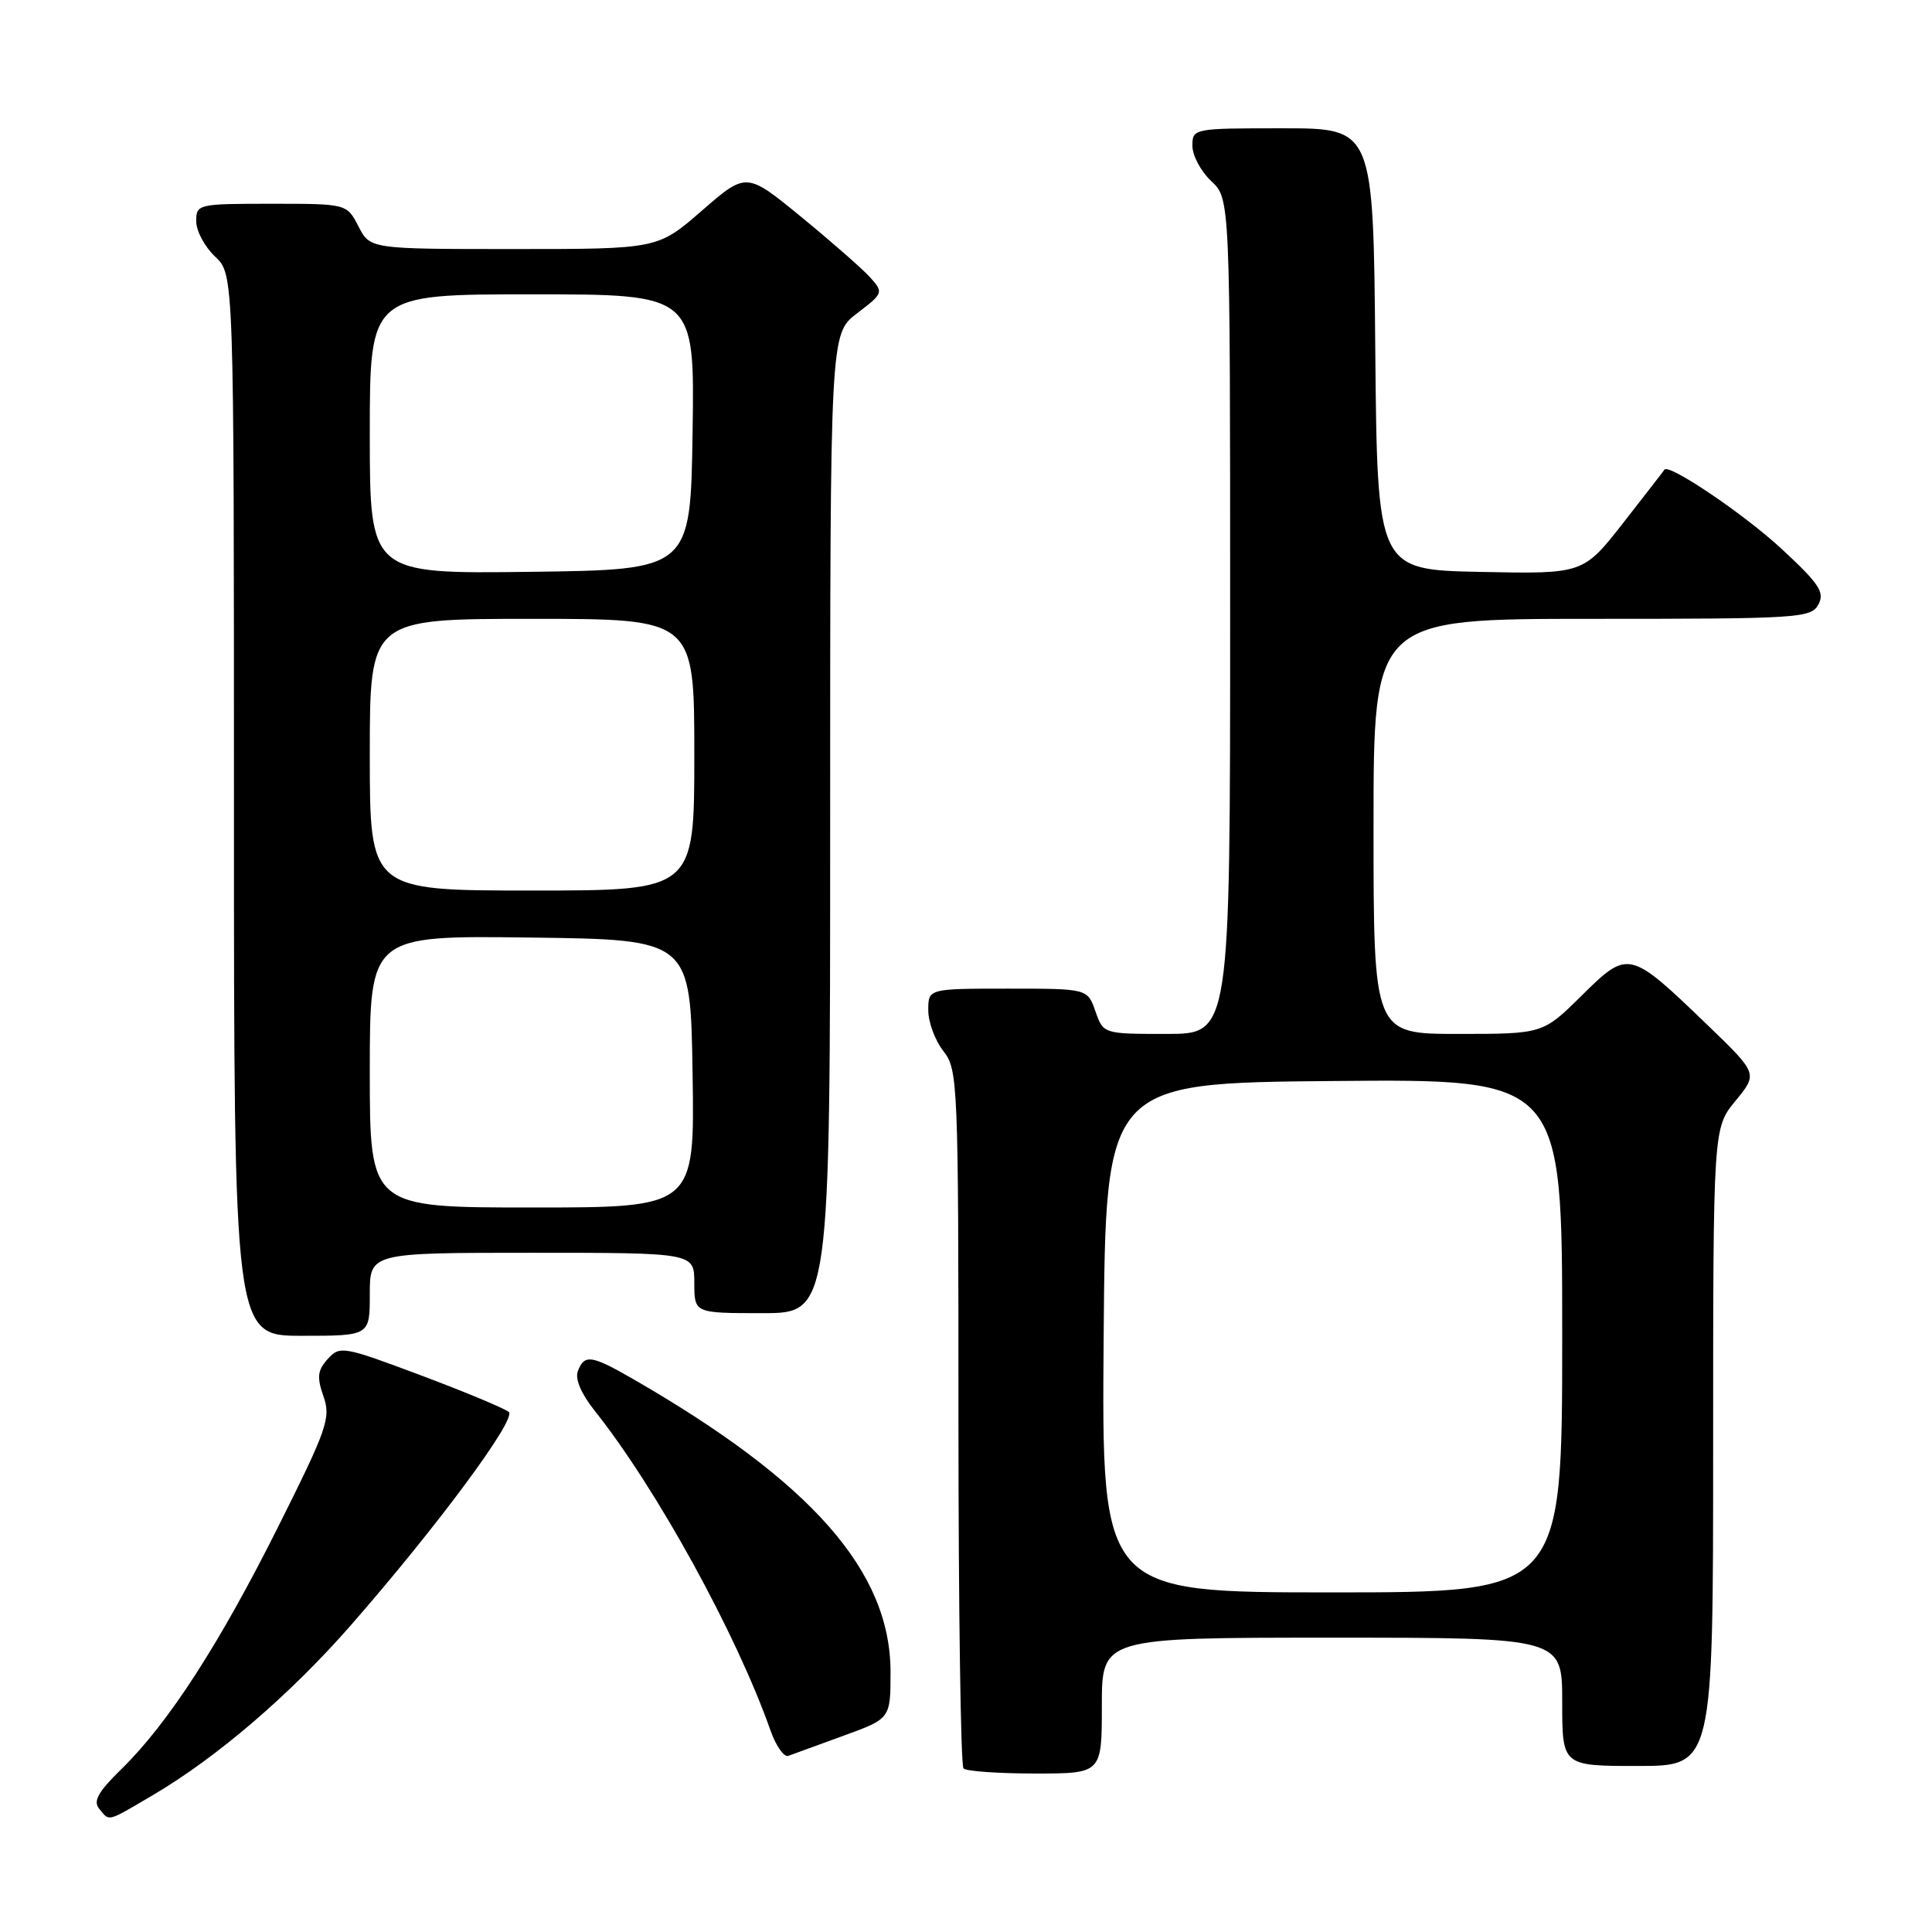 <?xml version="1.0" encoding="UTF-8" standalone="no"?>
<!DOCTYPE svg PUBLIC "-//W3C//DTD SVG 1.1//EN" "http://www.w3.org/Graphics/SVG/1.1/DTD/svg11.dtd" >
<svg xmlns="http://www.w3.org/2000/svg" xmlns:xlink="http://www.w3.org/1999/xlink" version="1.1" viewBox="0 0 256 256">
 <g >
 <path fill="currentColor"
d=" M 20.21 237.89 C 28.71 232.90 38.45 224.55 46.51 215.33 C 57.93 202.27 68.46 188.05 67.42 187.10 C 66.91 186.64 61.68 184.46 55.80 182.25 C 45.47 178.38 45.04 178.30 43.43 180.07 C 42.07 181.58 41.97 182.47 42.86 185.02 C 43.86 187.89 43.37 189.29 36.85 202.32 C 29.07 217.87 22.27 228.38 16.07 234.43 C 12.99 237.44 12.31 238.66 13.15 239.68 C 14.55 241.37 14.07 241.50 20.21 237.89 Z  M 146.00 226.00 C 146.00 217.00 146.00 217.00 176.50 217.00 C 207.00 217.00 207.00 217.00 207.00 225.50 C 207.00 234.00 207.00 234.00 217.00 234.00 C 227.00 234.00 227.00 234.00 227.00 191.73 C 227.00 149.46 227.00 149.46 229.97 145.86 C 232.93 142.26 232.93 142.26 226.22 135.79 C 215.90 125.85 215.76 125.82 209.60 131.90 C 204.44 137.00 204.44 137.00 193.22 137.00 C 182.00 137.00 182.00 137.00 182.00 109.50 C 182.00 82.00 182.00 82.00 210.96 82.00 C 238.43 82.00 239.98 81.90 240.95 80.09 C 241.81 78.48 241.07 77.36 236.07 72.73 C 231.11 68.13 221.06 61.34 220.54 62.24 C 220.46 62.38 218.00 65.55 215.09 69.28 C 209.78 76.06 209.78 76.06 196.14 75.78 C 182.50 75.50 182.50 75.50 182.23 46.25 C 181.97 17.00 181.97 17.00 169.98 17.00 C 158.11 17.00 158.00 17.02 158.00 19.33 C 158.00 20.60 159.12 22.71 160.50 24.00 C 163.00 26.35 163.00 26.35 163.00 81.67 C 163.00 137.00 163.00 137.00 154.60 137.00 C 146.20 137.00 146.20 137.00 145.15 134.00 C 144.10 131.00 144.10 131.00 133.55 131.00 C 123.00 131.00 123.00 131.00 123.00 133.87 C 123.00 135.44 123.90 137.87 125.00 139.27 C 126.93 141.73 127.00 143.33 127.00 187.74 C 127.00 213.00 127.30 233.97 127.67 234.33 C 128.03 234.70 132.31 235.00 137.17 235.00 C 146.00 235.00 146.00 235.00 146.00 226.00 Z  M 111.75 230.00 C 118.00 227.73 118.00 227.73 118.00 221.56 C 118.00 208.22 107.57 196.36 83.82 182.69 C 78.36 179.55 77.44 179.42 76.57 181.67 C 76.17 182.71 77.00 184.67 78.79 186.92 C 86.99 197.22 97.58 216.48 102.09 229.28 C 102.82 231.35 103.89 232.88 104.46 232.66 C 105.03 232.45 108.31 231.25 111.75 230.00 Z  M 49.00 171.50 C 49.00 166.00 49.00 166.00 70.50 166.00 C 92.00 166.00 92.00 166.00 92.00 170.00 C 92.00 174.00 92.00 174.00 101.00 174.00 C 110.00 174.00 110.00 174.00 110.00 109.12 C 110.00 44.24 110.00 44.24 113.56 41.52 C 117.05 38.86 117.09 38.75 115.31 36.77 C 114.32 35.66 110.21 32.06 106.20 28.77 C 98.90 22.79 98.90 22.79 93.03 27.89 C 87.16 33.00 87.16 33.00 68.10 33.00 C 49.05 33.00 49.05 33.00 47.50 30.00 C 45.95 27.00 45.95 27.00 35.97 27.00 C 26.20 27.00 26.00 27.05 26.00 29.33 C 26.00 30.60 27.13 32.71 28.50 34.00 C 31.00 36.35 31.00 36.35 31.00 106.67 C 31.00 177.00 31.00 177.00 40.00 177.00 C 49.00 177.00 49.00 177.00 49.00 171.50 Z  M 146.24 177.25 C 146.50 143.50 146.50 143.50 176.75 143.24 C 207.00 142.97 207.00 142.97 207.00 176.99 C 207.00 211.00 207.00 211.00 176.49 211.00 C 145.97 211.00 145.97 211.00 146.24 177.25 Z  M 49.00 141.98 C 49.00 123.96 49.00 123.96 70.25 124.23 C 91.50 124.50 91.50 124.50 91.77 142.25 C 92.05 160.00 92.05 160.00 70.52 160.00 C 49.00 160.00 49.00 160.00 49.00 141.98 Z  M 49.00 100.00 C 49.00 82.00 49.00 82.00 70.50 82.00 C 92.00 82.00 92.00 82.00 92.00 100.00 C 92.00 118.00 92.00 118.00 70.50 118.00 C 49.00 118.00 49.00 118.00 49.00 100.00 Z  M 49.00 57.52 C 49.00 39.00 49.00 39.00 70.52 39.00 C 92.05 39.00 92.05 39.00 91.77 57.25 C 91.50 75.50 91.50 75.50 70.25 75.77 C 49.00 76.04 49.00 76.04 49.00 57.52 Z "/>
</g>
</svg>
